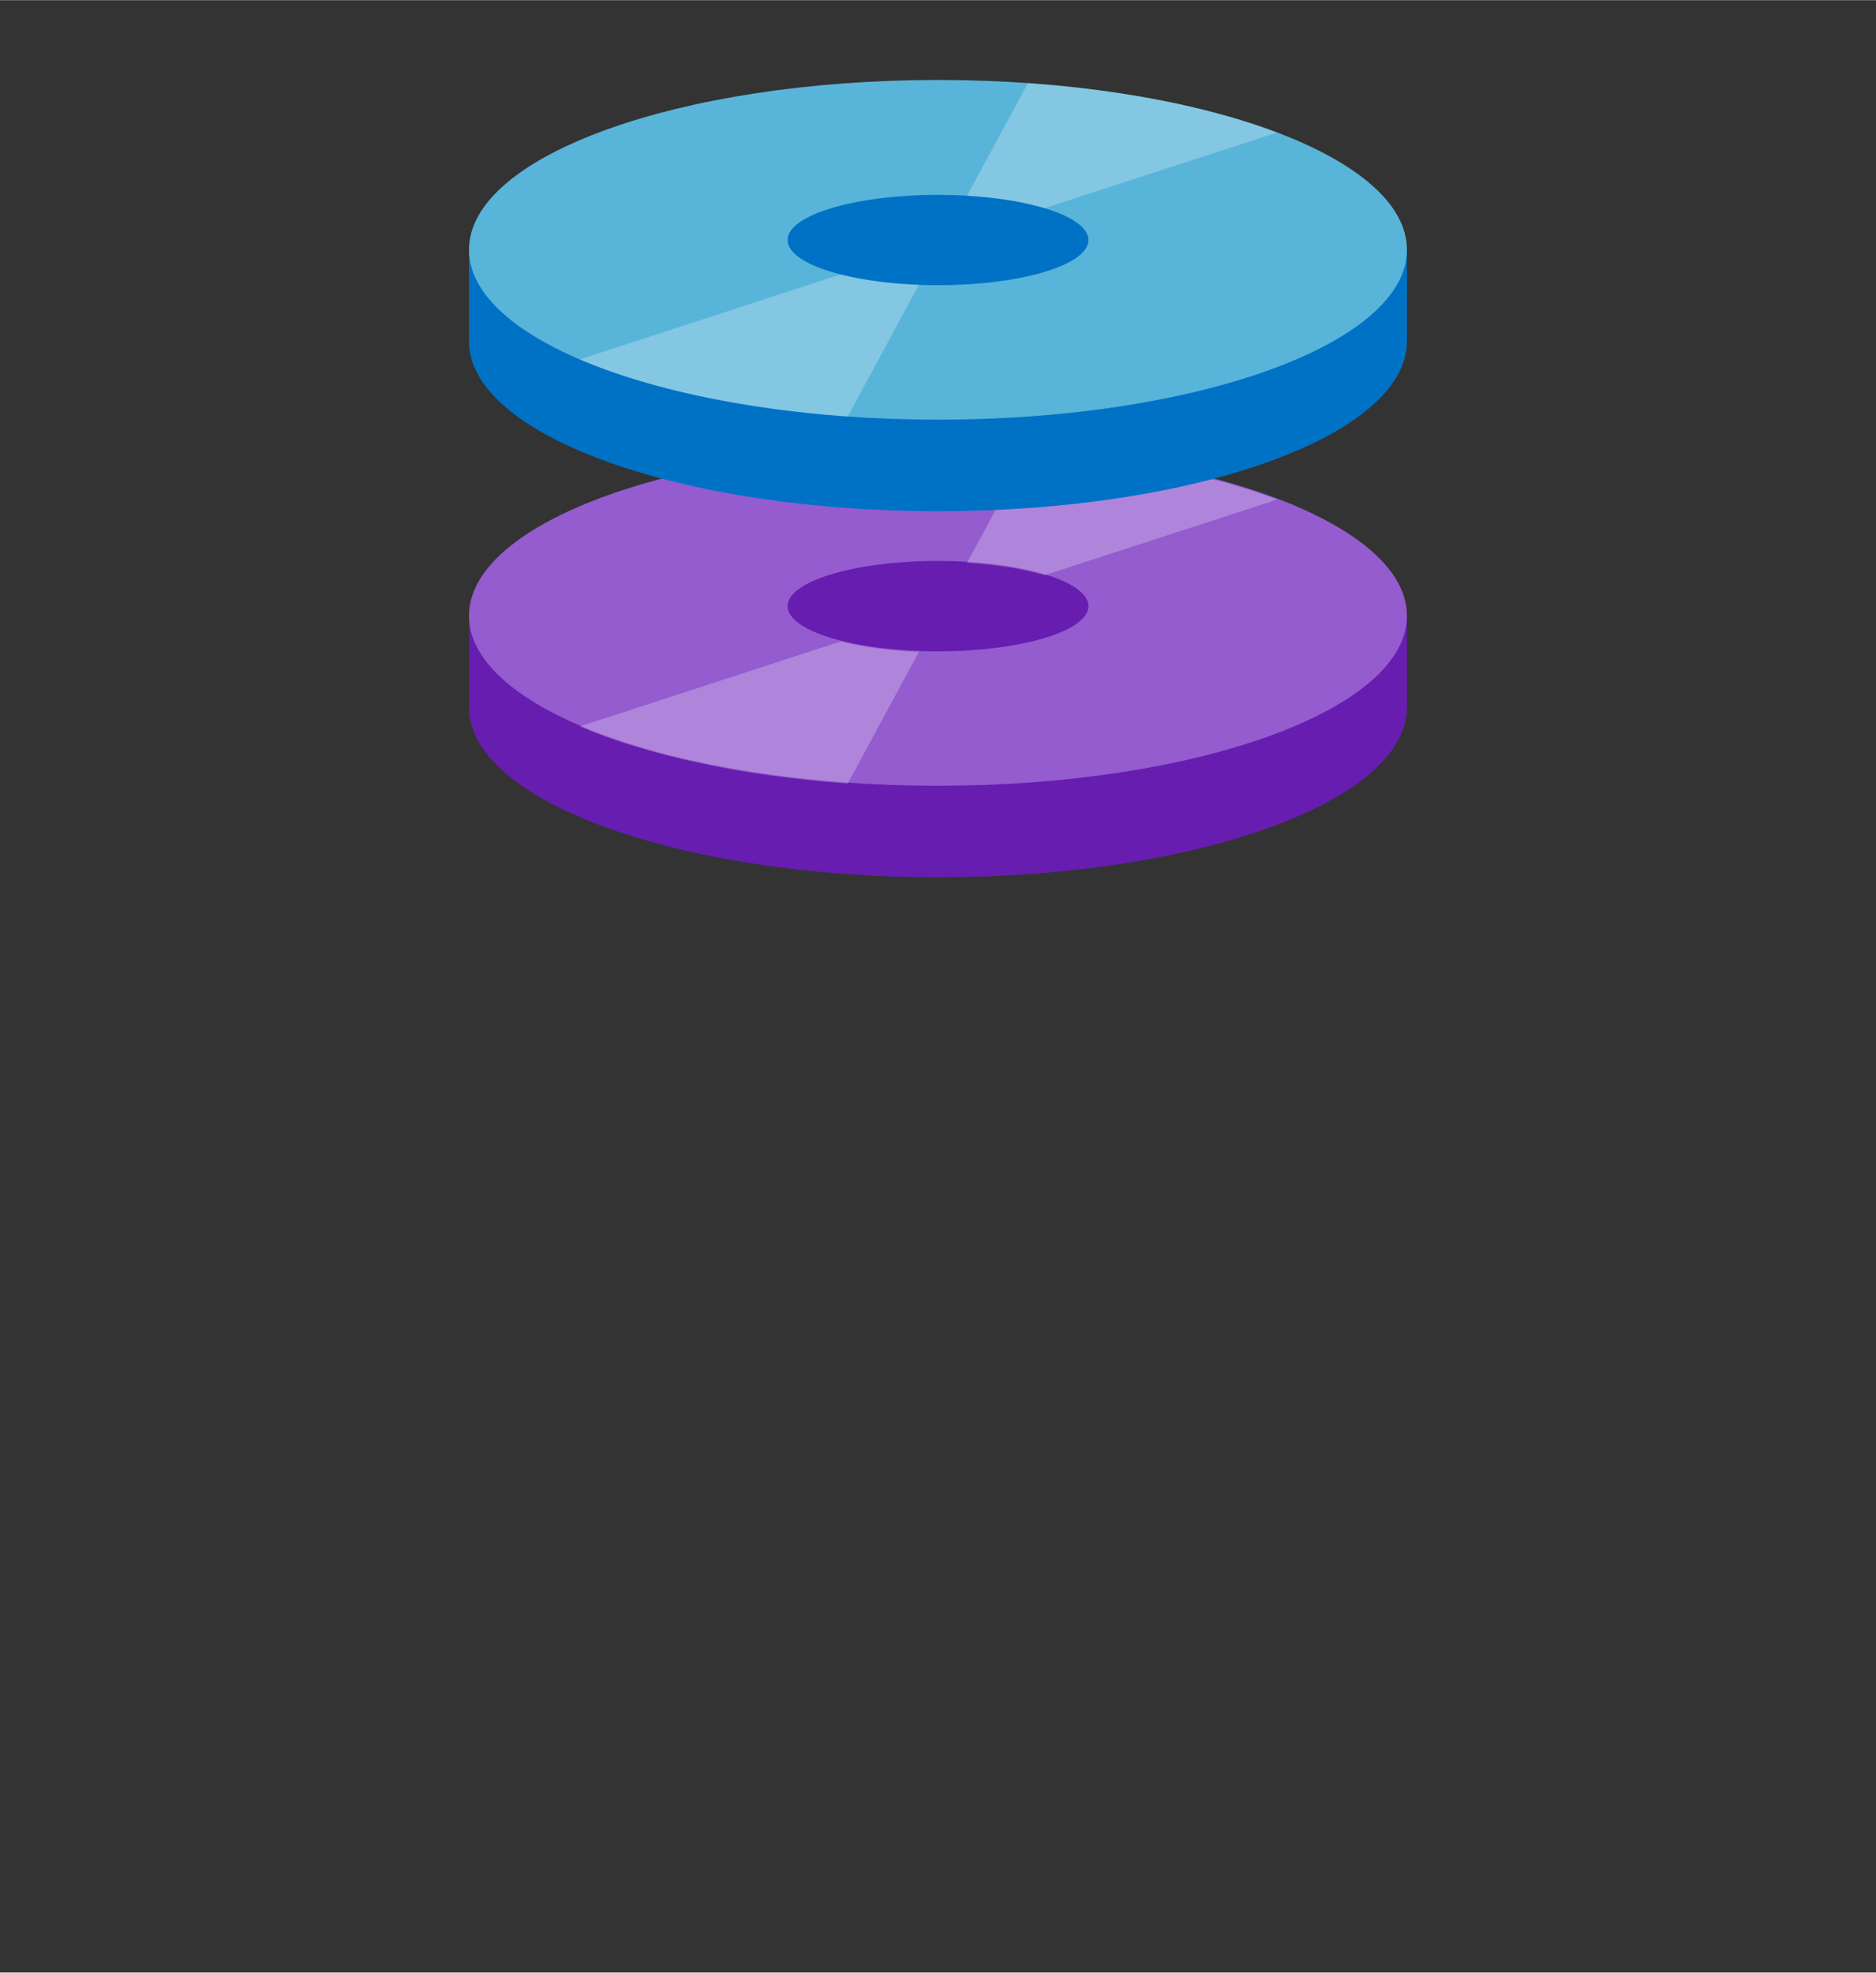 <?xml version="1.0" encoding="UTF-8" standalone="no"?>
<!DOCTYPE svg PUBLIC "-//W3C//DTD SVG 1.1//EN" "http://www.w3.org/Graphics/SVG/1.1/DTD/svg11.dtd">
<!-- Generated by Microsoft Visio, SVG Export Managed Disk Premium SSD.svg Page-1 -->
<svg xmlns="http://www.w3.org/2000/svg" xmlns:xlink="http://www.w3.org/1999/xlink" xmlns:ev="http://www.w3.org/2001/xml-events"
		width="1.575in" height="1.656in" viewBox="0 0 113.386 119.197" xml:space="preserve" color-interpolation-filters="sRGB"
		class="st6">
	<rect x="0" y="0" width="113.386" height="119.197" fill="#333333" stroke="none"/>
	<style type="text/css">
	<![CDATA[
		.st1 {fill:#661db0;stroke:none;stroke-linecap:butt;stroke-width:0.75}
		.st2 {fill:#945ccf;stroke:none;stroke-linecap:butt;stroke-width:0.75}
		.st3 {fill:#ffffff;fill-opacity:0.25;stroke:none;stroke-linecap:butt;stroke-width:0.75}
		.st4 {fill:#0072c6;stroke:none;stroke-linecap:butt;stroke-width:0.75}
		.st5 {fill:#59b4d9;stroke:none;stroke-linecap:butt;stroke-width:0.75}
		.st6 {fill:none;fill-rule:evenodd;font-size:12px;overflow:visible;stroke-linecap:square;stroke-miterlimit:3}
	]]>
	</style>

	<g>
		<title>Page-1</title>
		<g id="group2093-1" transform="translate(28.346,-66.189)">
			<title>Managed Disk Premium SSD</title>
			<g id="group2094-2">
				<title>Page-1</title>
				<g id="group2095-3">
					<title>Managed Disk Premium SSD</title>
					<g id="group2096-4">
						<title>Sheet.2096</title>
						<g id="shape2097-5">
							<title>Sheet.2097</title>
							<path d="M56.69 108.93 C56.69 114.6 44 119.2 28.35 119.2 C12.69 119.2 0 114.6 0 108.93 L0 103.4 L56.69
										 103.4 L56.69 108.93 Z" class="st1"/>
						</g>
					</g>
					<g id="group2098-7" transform="translate(0,-5.533)">
						<title>Sheet.2098</title>
						<g id="shape2099-8">
							<title>Sheet.2099</title>
							<path d="M56.69 108.93 C56.69 114.6 44 119.2 28.35 119.2 C12.69 119.2 0 114.6 0 108.93 C0 103.26 12.69
										 98.67 28.35 98.67 C44 98.67 56.69 103.26 56.69 108.93 Z" class="st2"/>
						</g>
					</g>
					<g id="group2100-10" transform="translate(19.257,-13.659)">
						<title>Sheet.2100</title>
						<g id="shape2101-11">
							<title>Sheet.2101</title>
							<path d="M18.18 116.47 C18.18 117.98 14.11 119.2 9.08 119.2 C4.07 119.2 0 117.98 0 116.47 C0 114.96 4.07
										 113.74 9.08 113.74 C14.11 113.74 18.18 114.96 18.18 116.47 Z" class="st1"/>
						</g>
					</g>
					<g id="group2102-13" transform="translate(30.102,-18.257)">
						<title>Sheet.2102</title>
						<g id="shape2103-14">
							<title>Sheet.2103</title>
							<path d="M18.74 114.63 C14.76 113.12 9.55 112.05 3.68 111.64 L0 118.45 C1.81 118.56 3.43 118.82 4.68
										 119.2 L18.74 114.63 Z" class="st3"/>
						</g>
					</g>
					<g id="group2104-16" transform="translate(6.692,-5.667)">
						<title>Sheet.2104</title>
						<g id="shape2105-17">
							<title>Sheet.2105</title>
							<path d="M0 115.75 C4.08 117.49 9.75 118.74 16.2 119.2 L20.5 111.24 C18.71 111.17 17.08 110.95 15.78
										 110.61 L0 115.75 Z" class="st3"/>
						</g>
					</g>
					<g id="group2106-19" transform="translate(0,-22.126)">
						<title>Sheet.2106</title>
						<g id="shape2107-20">
							<title>Sheet.2107</title>
							<path d="M56.69 108.93 C56.69 114.6 44 119.2 28.35 119.2 C12.69 119.2 0 114.6 0 108.93 L0 103.4 L56.69
										 103.4 L56.69 108.93 Z" class="st4"/>
						</g>
					</g>
					<g id="group2108-22" transform="translate(0,-27.658)">
						<title>Sheet.2108</title>
						<g id="shape2109-23">
							<title>Sheet.2109</title>
							<path d="M56.69 108.93 C56.69 114.6 44 119.2 28.35 119.2 C12.69 119.2 0 114.6 0 108.93 C0 103.26 12.69
										 98.67 28.35 98.67 C44 98.67 56.69 103.26 56.69 108.93 Z" class="st5"/>
						</g>
					</g>
					<g id="group2110-25" transform="translate(19.257,-35.785)">
						<title>Sheet.2110</title>
						<g id="shape2111-26">
							<title>Sheet.2111</title>
							<path d="M18.18 116.47 C18.18 117.98 14.11 119.2 9.08 119.2 C4.07 119.2 0 117.98 0 116.47 C0 114.96 4.07
										 113.74 9.08 113.74 C14.11 113.74 18.18 114.96 18.18 116.47 Z" class="st4"/>
						</g>
					</g>
					<g id="group2112-28" transform="translate(30.102,-40.44)">
						<title>Sheet.2112</title>
						<g id="shape2113-29">
							<title>Sheet.2113</title>
							<path d="M18.74 114.63 C14.76 113.12 9.55 112.05 3.68 111.64 L0 118.45 C1.81 118.56 3.43 118.82 4.68
										 119.2 L18.74 114.63 Z" class="st3"/>
						</g>
					</g>
					<g id="group2114-31" transform="translate(6.692,-27.85)">
						<title>Sheet.2114</title>
						<g id="shape2115-32">
							<title>Sheet.2115</title>
							<path d="M0 115.75 C4.08 117.49 9.75 118.74 16.2 119.2 L20.5 111.24 C18.71 111.17 17.08 110.95 15.78
										 110.61 L0 115.75 Z" class="st3"/>
						</g>
					</g>
				</g>
			</g>
		</g>
	</g>
</svg>
